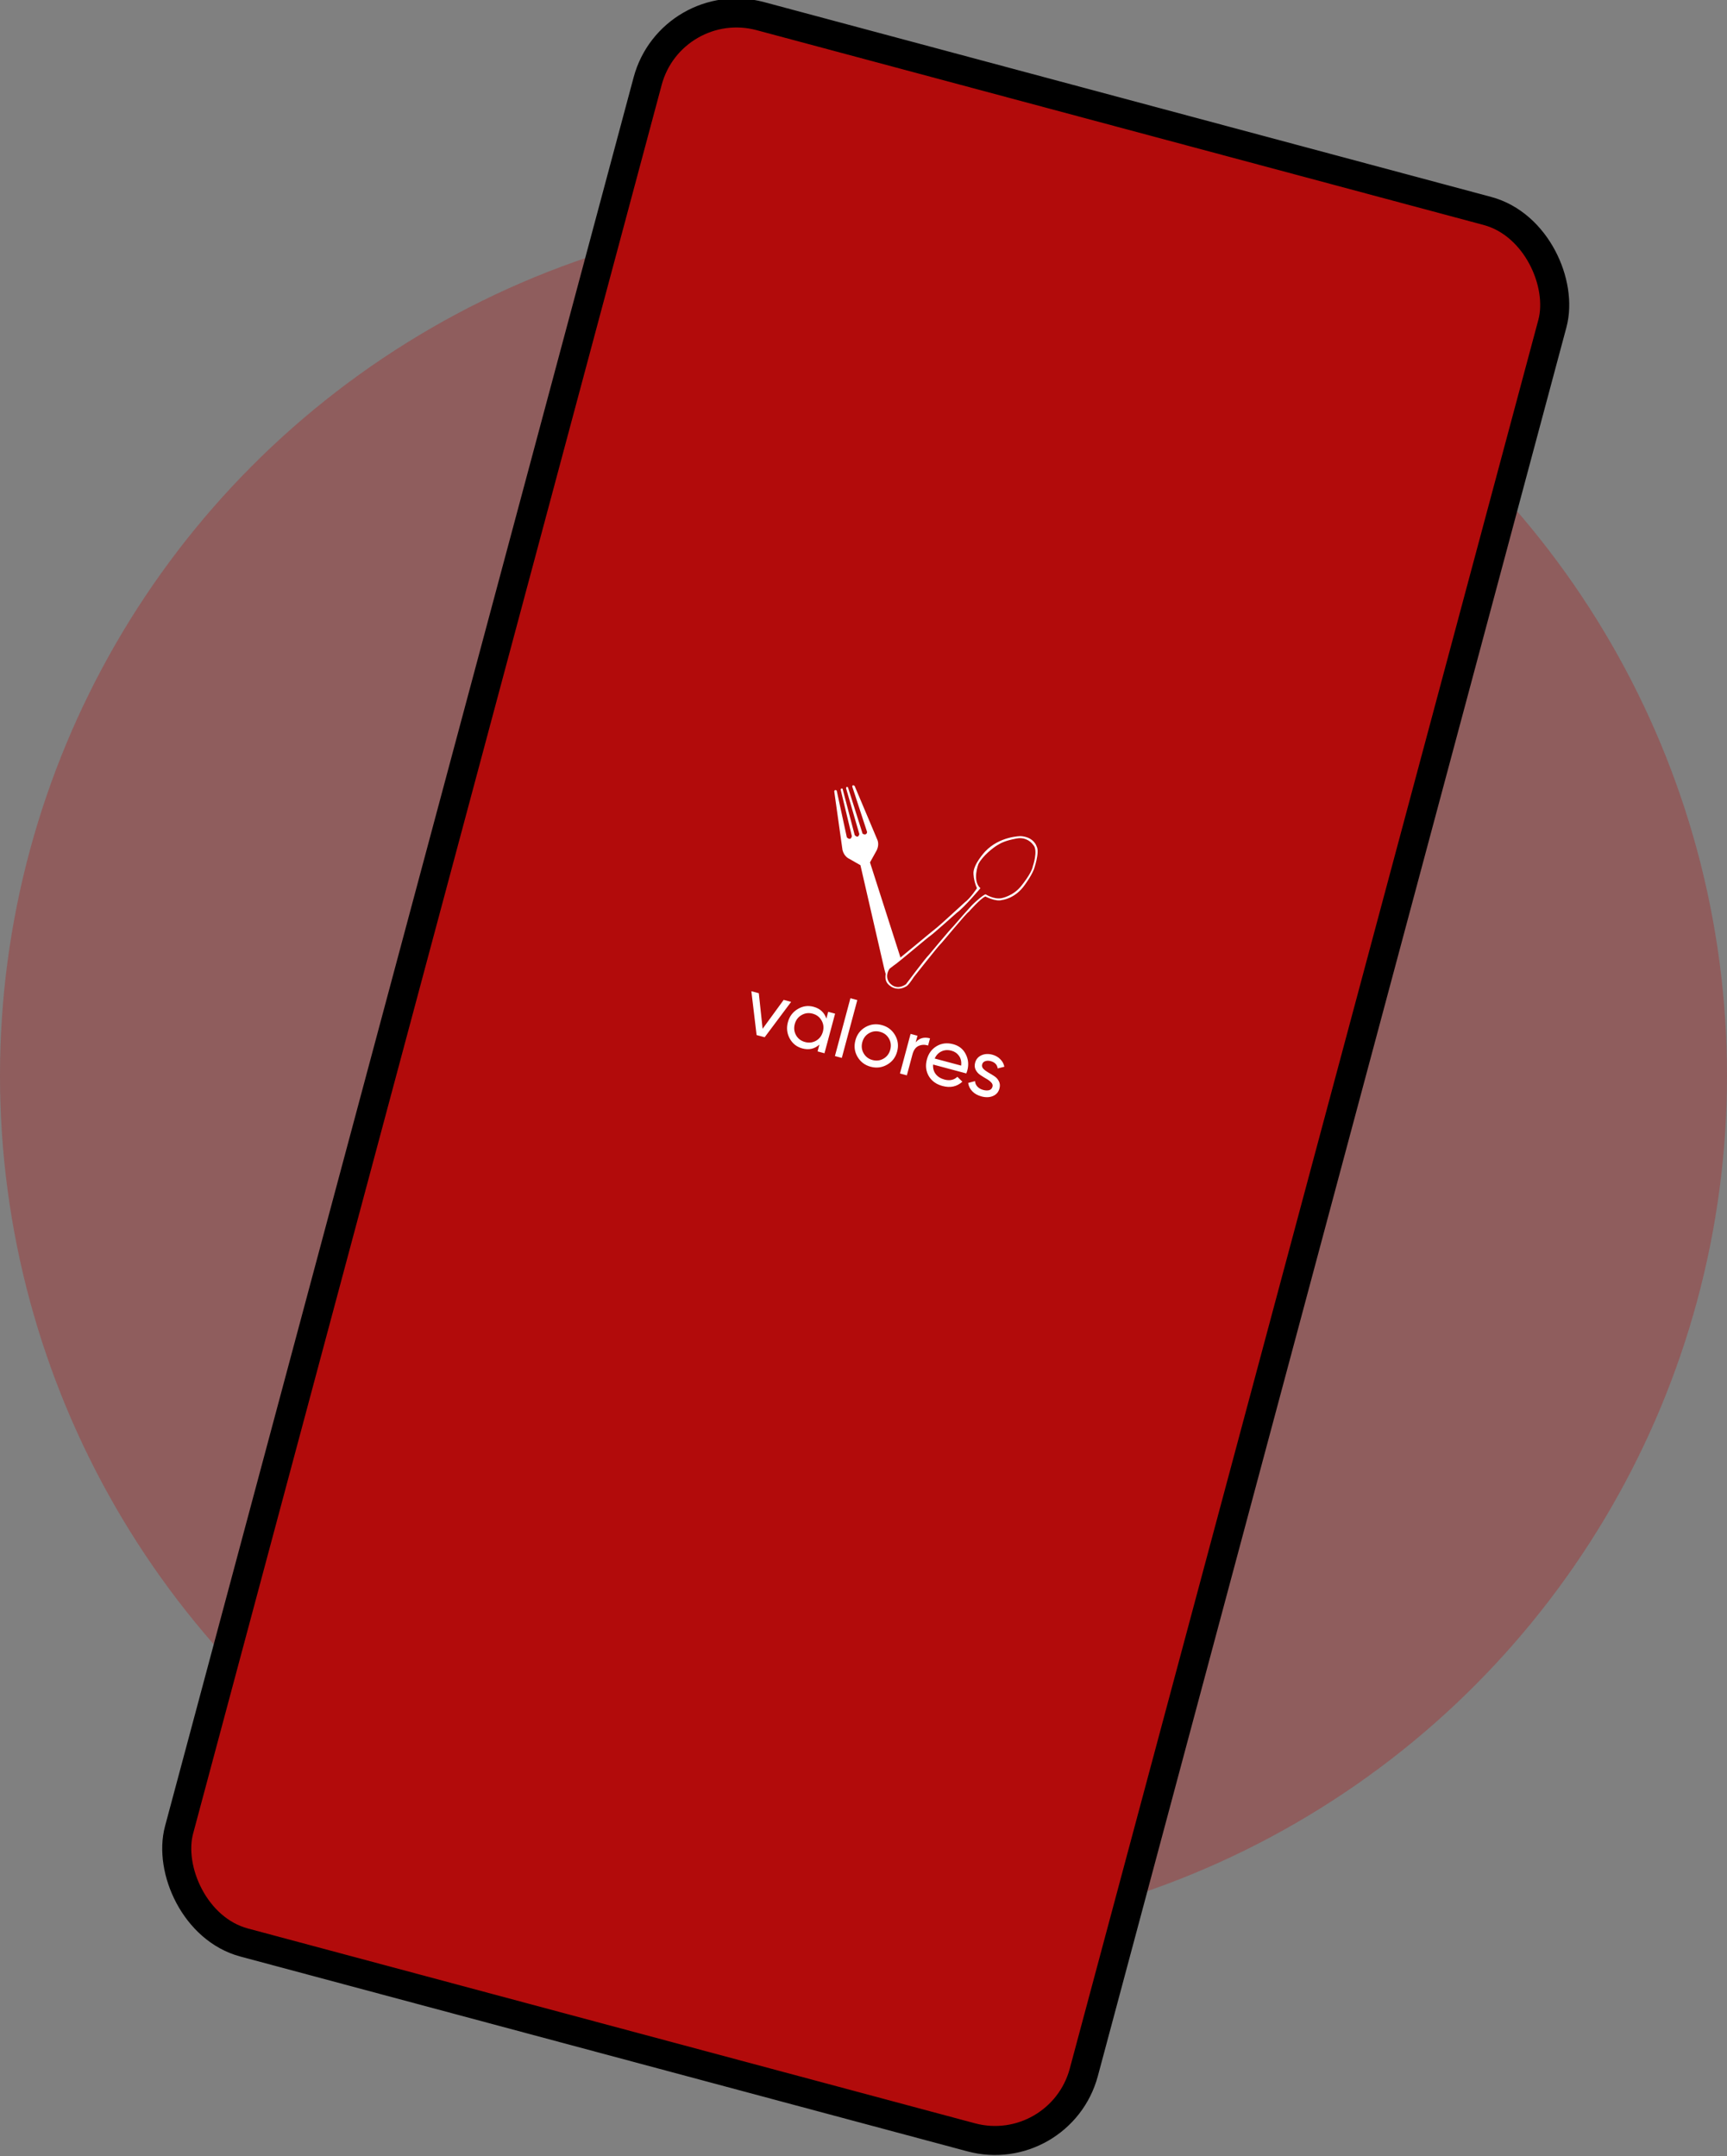 <svg width="342" height="427" viewBox="0 0 342 427" fill="none" xmlns="http://www.w3.org/2000/svg">
<rect x="0" y="0" width="342" height="427" fill="#808080" stroke="none"/>
<circle cx="171" cy="213" r="171" fill="#B20B0B" fill-opacity="0.3"/>
<rect x="132.967" y="-1.522" width="185.488" height="394.94" rx="18.213" transform="rotate(15 132.967 -1.522)" fill="#B20B0B"/>
<path d="M155.193 198.007L156.668 198.402L151.429 205.404L149.829 204.976L148.794 196.292L150.268 196.687L151.02 203.731L155.193 198.007ZM164.009 200.369L165.374 200.735L163.272 208.578L161.908 208.212L162.269 206.863C161.312 207.716 160.185 207.969 158.889 207.622C157.791 207.327 156.961 206.679 156.4 205.677C155.842 204.665 155.717 203.583 156.025 202.433C156.334 201.283 156.981 200.414 157.968 199.826C158.958 199.229 160.001 199.077 161.099 199.371C162.396 199.718 163.245 200.501 163.648 201.718L164.009 200.369ZM159.414 206.35C160.209 206.563 160.944 206.474 161.621 206.084C162.3 205.683 162.746 205.085 162.958 204.291C163.171 203.496 163.083 202.76 162.692 202.084C162.305 201.398 161.714 200.948 160.919 200.735C160.134 200.525 159.403 200.62 158.724 201.021C158.048 201.411 157.603 202.004 157.39 202.799C157.177 203.593 157.264 204.334 157.652 205.021C158.043 205.697 158.63 206.14 159.414 206.35ZM165.34 209.132L168.408 197.681L169.773 198.047L166.705 209.497L165.34 209.132ZM175.671 210.841C174.652 211.42 173.568 211.555 172.418 211.247C171.268 210.939 170.396 210.279 169.804 209.269C169.222 208.261 169.087 207.177 169.398 206.016C169.709 204.855 170.368 203.984 171.376 203.402C172.394 202.823 173.478 202.688 174.629 202.996C175.779 203.304 176.65 203.964 177.242 204.974C177.835 205.985 177.975 207.07 177.664 208.231C177.353 209.392 176.689 210.262 175.671 210.841ZM172.775 209.913C173.559 210.124 174.29 210.034 174.966 209.643C175.642 209.253 176.087 208.66 176.3 207.865C176.513 207.071 176.424 206.335 176.033 205.659C175.643 204.983 175.056 204.54 174.271 204.329C173.498 204.122 172.773 204.214 172.096 204.604C171.42 204.994 170.976 205.587 170.763 206.382C170.55 207.176 170.638 207.912 171.029 208.588C171.419 209.264 172.001 209.706 172.775 209.913ZM181.335 206.424C182.046 205.572 182.991 205.304 184.173 205.621L183.791 207.048C183.13 206.838 182.507 206.861 181.922 207.119C181.338 207.377 180.93 207.935 180.701 208.792L179.587 212.949L178.222 212.583L180.324 204.741L181.688 205.106L181.335 206.424ZM184.78 210.81C184.728 211.547 184.901 212.176 185.299 212.698C185.708 213.222 186.284 213.584 187.026 213.782C188.061 214.06 188.916 213.88 189.592 213.243L190.576 214.212C189.496 215.19 188.187 215.472 186.65 215.06C185.406 214.727 184.495 214.068 183.918 213.084C183.354 212.093 183.232 211.001 183.552 209.809C183.868 208.627 184.513 207.746 185.487 207.167C186.46 206.587 187.554 206.459 188.767 206.784C189.917 207.093 190.744 207.751 191.247 208.76C191.763 209.762 191.868 210.832 191.563 211.972C191.51 212.171 191.439 212.37 191.352 212.571L184.78 210.81ZM188.422 208.071C187.69 207.875 187.027 207.921 186.434 208.211C185.844 208.489 185.399 208.959 185.099 209.618L190.338 211.022C190.422 210.248 190.28 209.605 189.913 209.092C189.547 208.579 189.049 208.239 188.422 208.071ZM194.489 210.806C194.408 211.109 194.494 211.396 194.746 211.665C195.002 211.924 195.329 212.168 195.727 212.398C196.127 212.618 196.523 212.858 196.912 213.119C197.304 213.37 197.606 213.709 197.817 214.135C198.03 214.551 198.066 215.026 197.923 215.559C197.732 216.27 197.302 216.766 196.633 217.046C195.975 217.329 195.217 217.356 194.359 217.126C193.596 216.921 192.987 216.579 192.533 216.099C192.079 215.618 191.811 215.07 191.729 214.454L193.087 214.095C193.111 214.505 193.267 214.866 193.553 215.178C193.839 215.49 194.223 215.711 194.704 215.84C195.153 215.96 195.547 215.976 195.885 215.887C196.225 215.788 196.444 215.555 196.542 215.189C196.624 214.886 196.536 214.605 196.281 214.346C196.028 214.076 195.701 213.832 195.301 213.612C194.903 213.382 194.509 213.137 194.119 212.876C193.73 212.614 193.428 212.276 193.215 211.86C193.001 211.444 192.964 210.975 193.105 210.452C193.287 209.772 193.698 209.283 194.338 208.984C194.989 208.687 195.712 208.646 196.507 208.858C197.145 209.029 197.67 209.327 198.083 209.752C198.51 210.168 198.78 210.667 198.893 211.246L197.576 211.583C197.473 210.838 197.003 210.353 196.167 210.129C195.78 210.025 195.425 210.031 195.103 210.147C194.783 210.251 194.579 210.471 194.489 210.806Z" fill="white"/>
<path fill-rule="evenodd" clip-rule="evenodd" d="M175.14 191.979L170.393 171.334L168.124 170.041C168.124 170.041 167.171 169.646 166.839 168.326L165.209 156.74C165.209 156.74 165.236 156.233 165.694 156.558L167.698 165.816C167.698 165.816 168.444 166.638 168.695 165.585L166.485 156.396C166.485 156.396 166.458 156.031 166.853 156.184L169.253 165.36C169.253 165.36 169.918 166.193 170.176 165.172L167.555 156.122C167.555 156.122 167.522 155.662 167.923 155.91L170.819 165.095C170.819 165.095 171.577 165.578 171.715 164.774L168.772 155.763C168.772 155.763 168.78 155.267 169.242 155.64L173.775 166.385C173.775 166.385 174.221 167.392 173.489 168.613L172.285 170.782L178.29 189.521L175.14 191.979ZM178.29 189.521L178.402 189.8L176.14 191.499L175.814 191.786L175.569 192.467L175.445 192.932C175.445 192.932 175.378 193.724 175.456 193.122L175.14 191.979" fill="white"/>
<path fill-rule="evenodd" clip-rule="evenodd" d="M175.604 192.103C175.604 192.103 174.846 193.878 175.907 194.925C175.907 194.925 177.373 196.595 179.476 195.32C179.476 195.32 179.841 195.231 180.967 193.477C180.967 193.477 185.958 187.169 186.183 187.027C186.409 186.884 191.419 180.737 191.838 180.569C191.838 180.569 194.211 177.872 195.144 177.53C195.144 177.53 197.158 178.615 198.445 178.228C198.445 178.228 201.047 177.991 202.97 175.191C202.954 175.209 204.133 173.647 204.735 172.189C204.735 172.189 205.953 168.747 205.279 167.601C205.279 167.601 204.774 165.767 202.146 165.578C202.146 165.578 197.983 165.568 195.104 168.612C195.104 168.612 192.597 171.257 192.783 173.126C192.846 174.082 193.076 175.02 193.464 175.896C193.464 175.896 192.168 177.885 191.023 178.73C191.023 178.73 185.697 183.61 185.598 183.631C185.499 183.652 177.302 190.534 177.149 190.524C177.149 190.523 175.652 191.462 175.604 192.103ZM176.178 191.821C176.178 191.821 175.159 193.12 176.032 194.46C176.032 194.46 177.217 196.366 179.395 194.925C179.395 194.925 183.466 189.491 183.944 189.105C183.944 189.105 188.197 183.984 188.753 183.479C188.753 183.479 192.281 179.379 192.844 178.907C192.844 178.907 194.701 177.147 195.195 177.107C195.195 177.107 196.772 178.137 198.29 177.875C198.29 177.875 200.557 177.493 202.154 175.546C202.154 175.546 204.291 172.973 204.527 171.572C204.527 171.572 205.612 168.453 204.656 167.371C204.292 166.85 203.784 166.447 203.194 166.212C202.604 165.976 201.958 165.918 201.336 166.046C199.107 166.46 198.271 166.906 197.49 167.382C196.708 167.858 194.616 169.446 193.749 171.114C193.749 171.114 192.478 174.402 194.15 175.893C194.15 175.893 190.948 179.707 189.486 180.747C189.486 180.747 184.676 185.039 184.287 185.272C183.809 185.558 177.681 190.805 176.962 191.22L176.178 191.821Z" fill="white"/>
<rect x="132.967" y="-1.522" width="185.488" height="394.94" rx="18.213" transform="rotate(15 132.967 -1.522)" stroke="black" stroke-width="5.752"/>
</svg>
